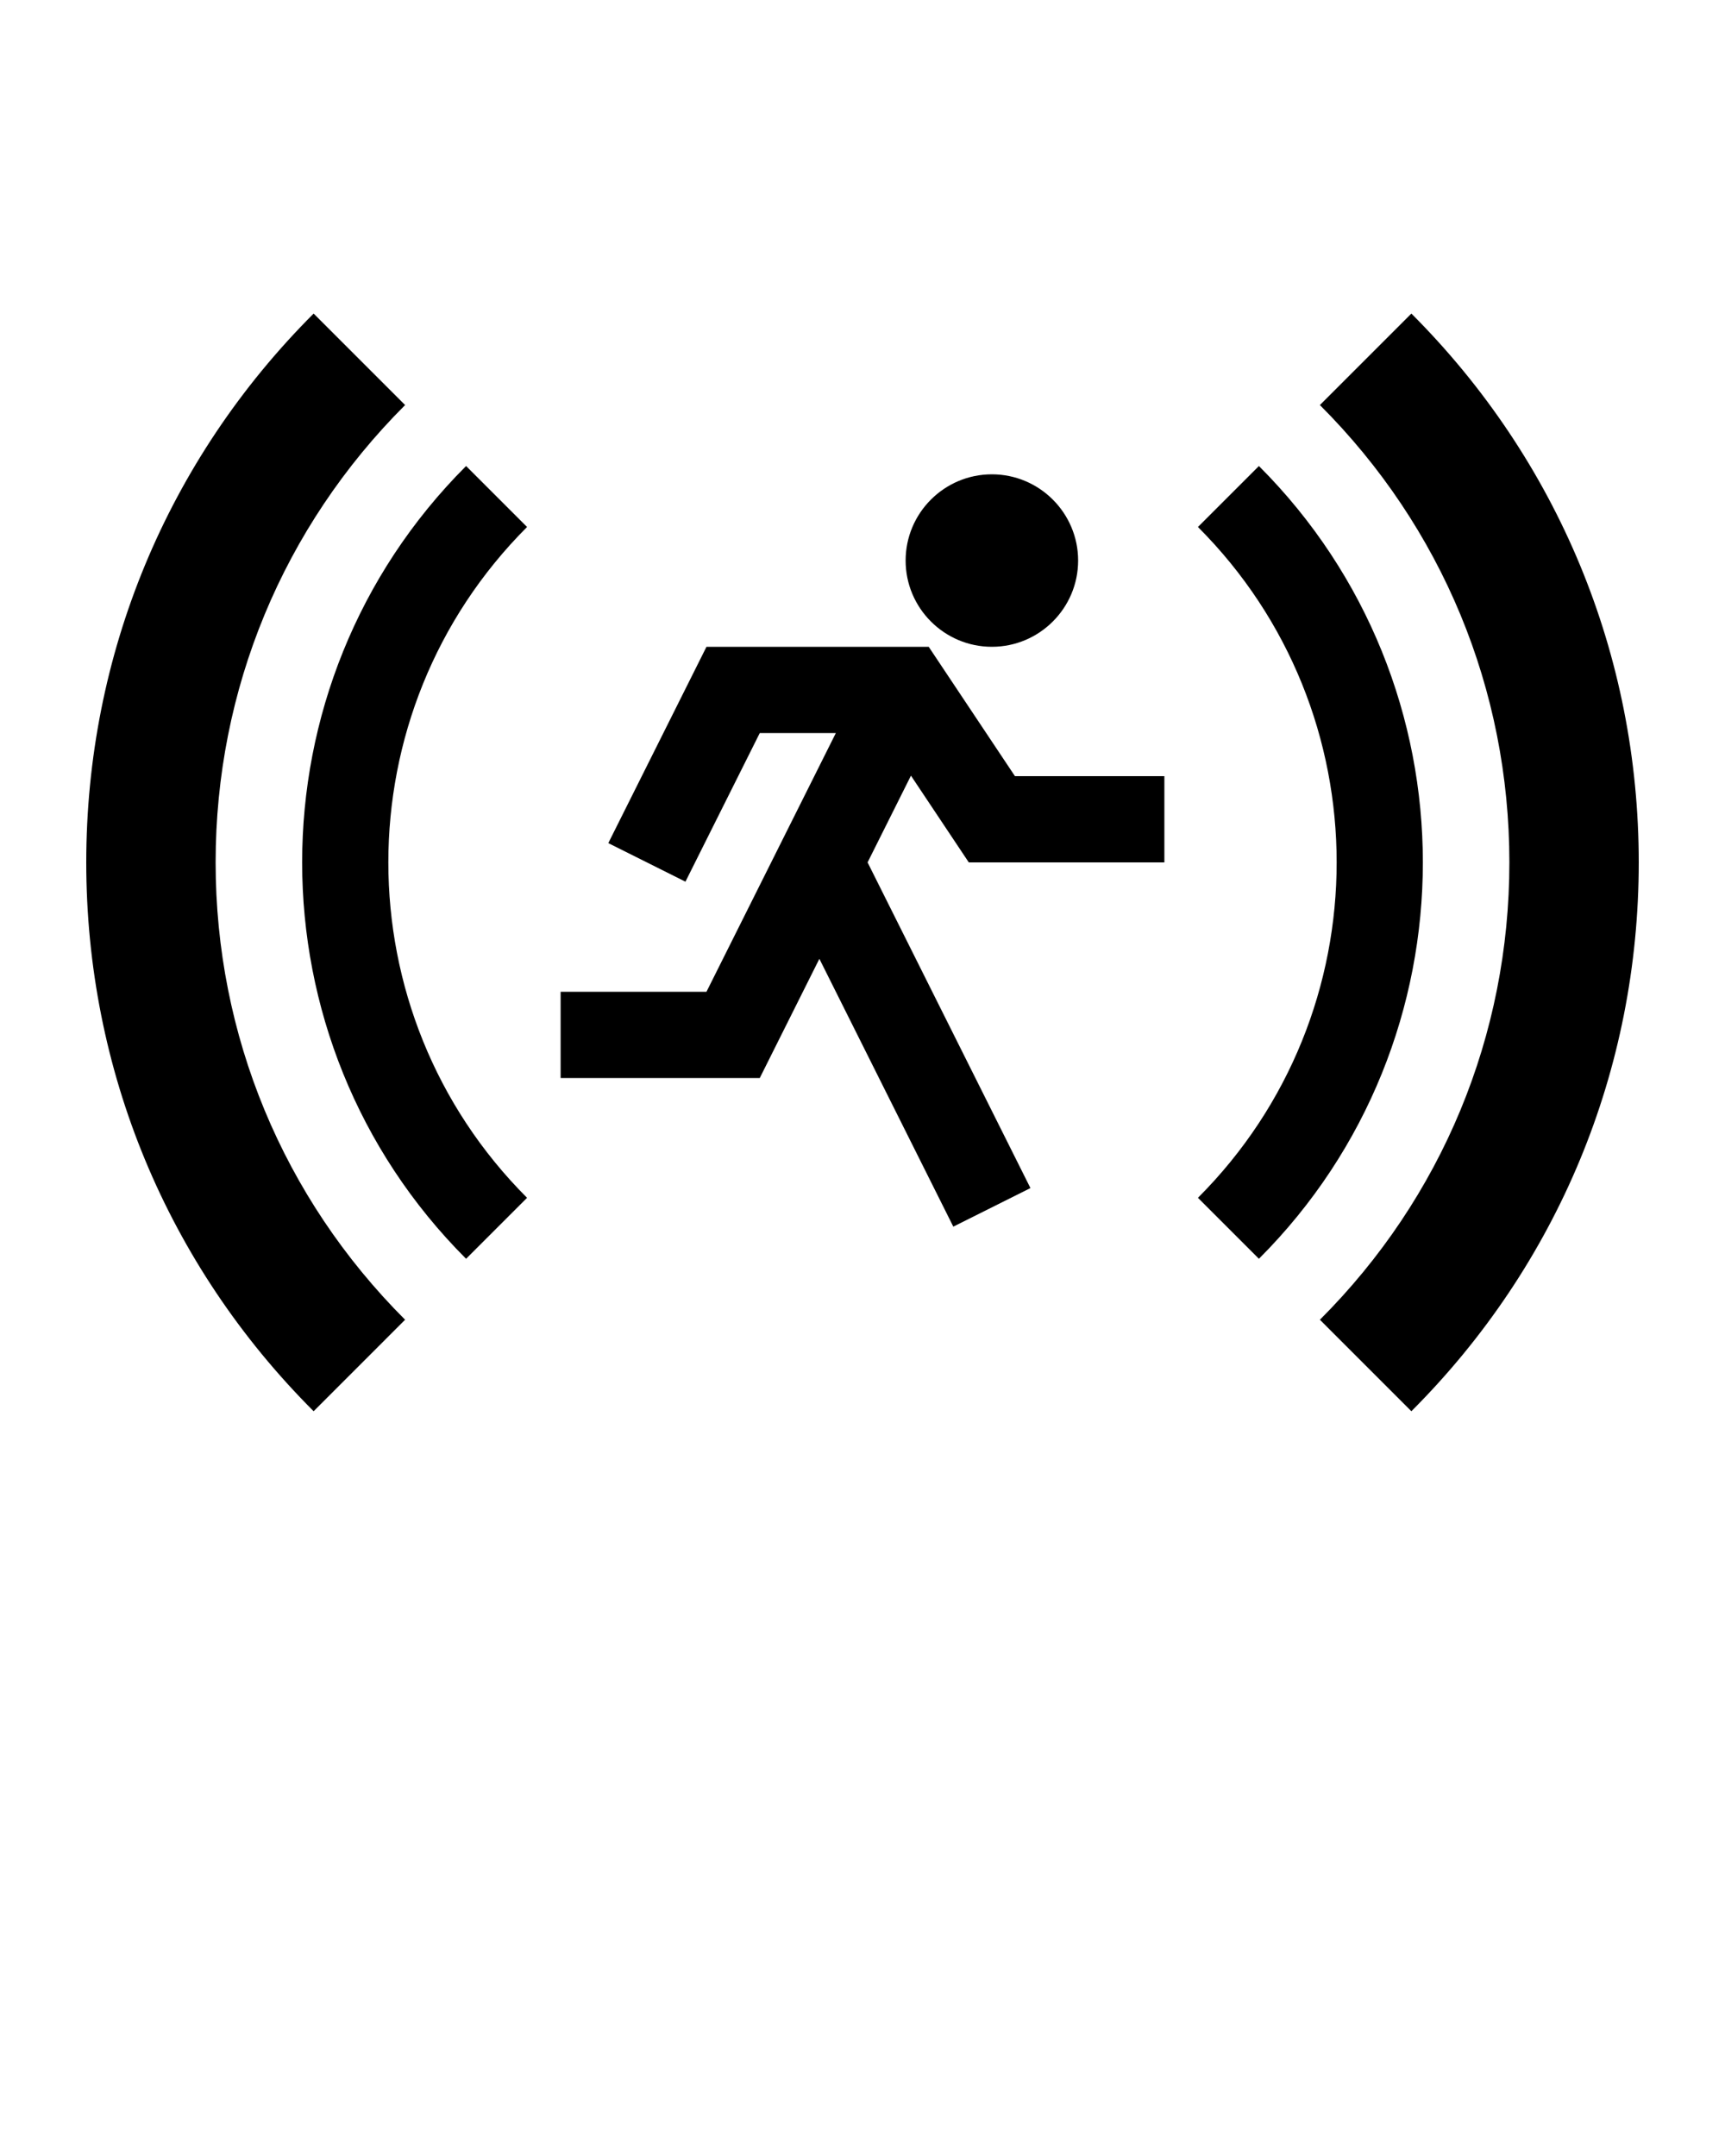 <svg xmlns="http://www.w3.org/2000/svg" xmlns:xlink="http://www.w3.org/1999/xlink" version="1.2" baseProfile="tiny" x="0px" y="0px" viewBox="0 0 100 125" xml:space="preserve"><polygon points="53.838,37.5 40.955,37.5 35.264,48.882 39.736,51.118 44.045,42.5 48.455,42.5 40.955,57.5 32.5,57.5 32.5,62.5   44.045,62.5 47.5,55.59 55.264,71.118 59.736,68.882 50.295,50 52.809,44.971 56.162,50 67.5,50 67.5,45 58.838,45 "/><path d="M52.5,32.5c0,2.757,2.243,5,5,5s5-2.243,5-5s-2.243-5-5-5S52.5,29.743,52.5,32.5z"/><path d="M23.484,23.484l-5.303-5.304C9.681,26.68,5,37.98,5,50s4.681,23.32,13.181,31.82l5.303-5.304  C16.401,69.434,12.5,60.017,12.5,50S16.401,30.566,23.484,23.484z"/><path d="M76.516,23.484C83.599,30.566,87.5,39.983,87.5,50s-3.901,19.434-10.984,26.516l5.303,5.304C90.319,73.32,95,62.02,95,50  s-4.681-23.32-13.181-31.82L76.516,23.484z"/><path d="M27.019,27.019c-12.671,12.672-12.671,33.29,0,45.962l3.535-3.535c-10.722-10.723-10.722-28.169,0-38.892L27.019,27.019z"/><path d="M72.981,27.019l-3.535,3.535c10.722,10.723,10.722,28.169,0,38.892l3.535,3.535C85.652,60.309,85.652,39.691,72.981,27.019z  "/></svg>
